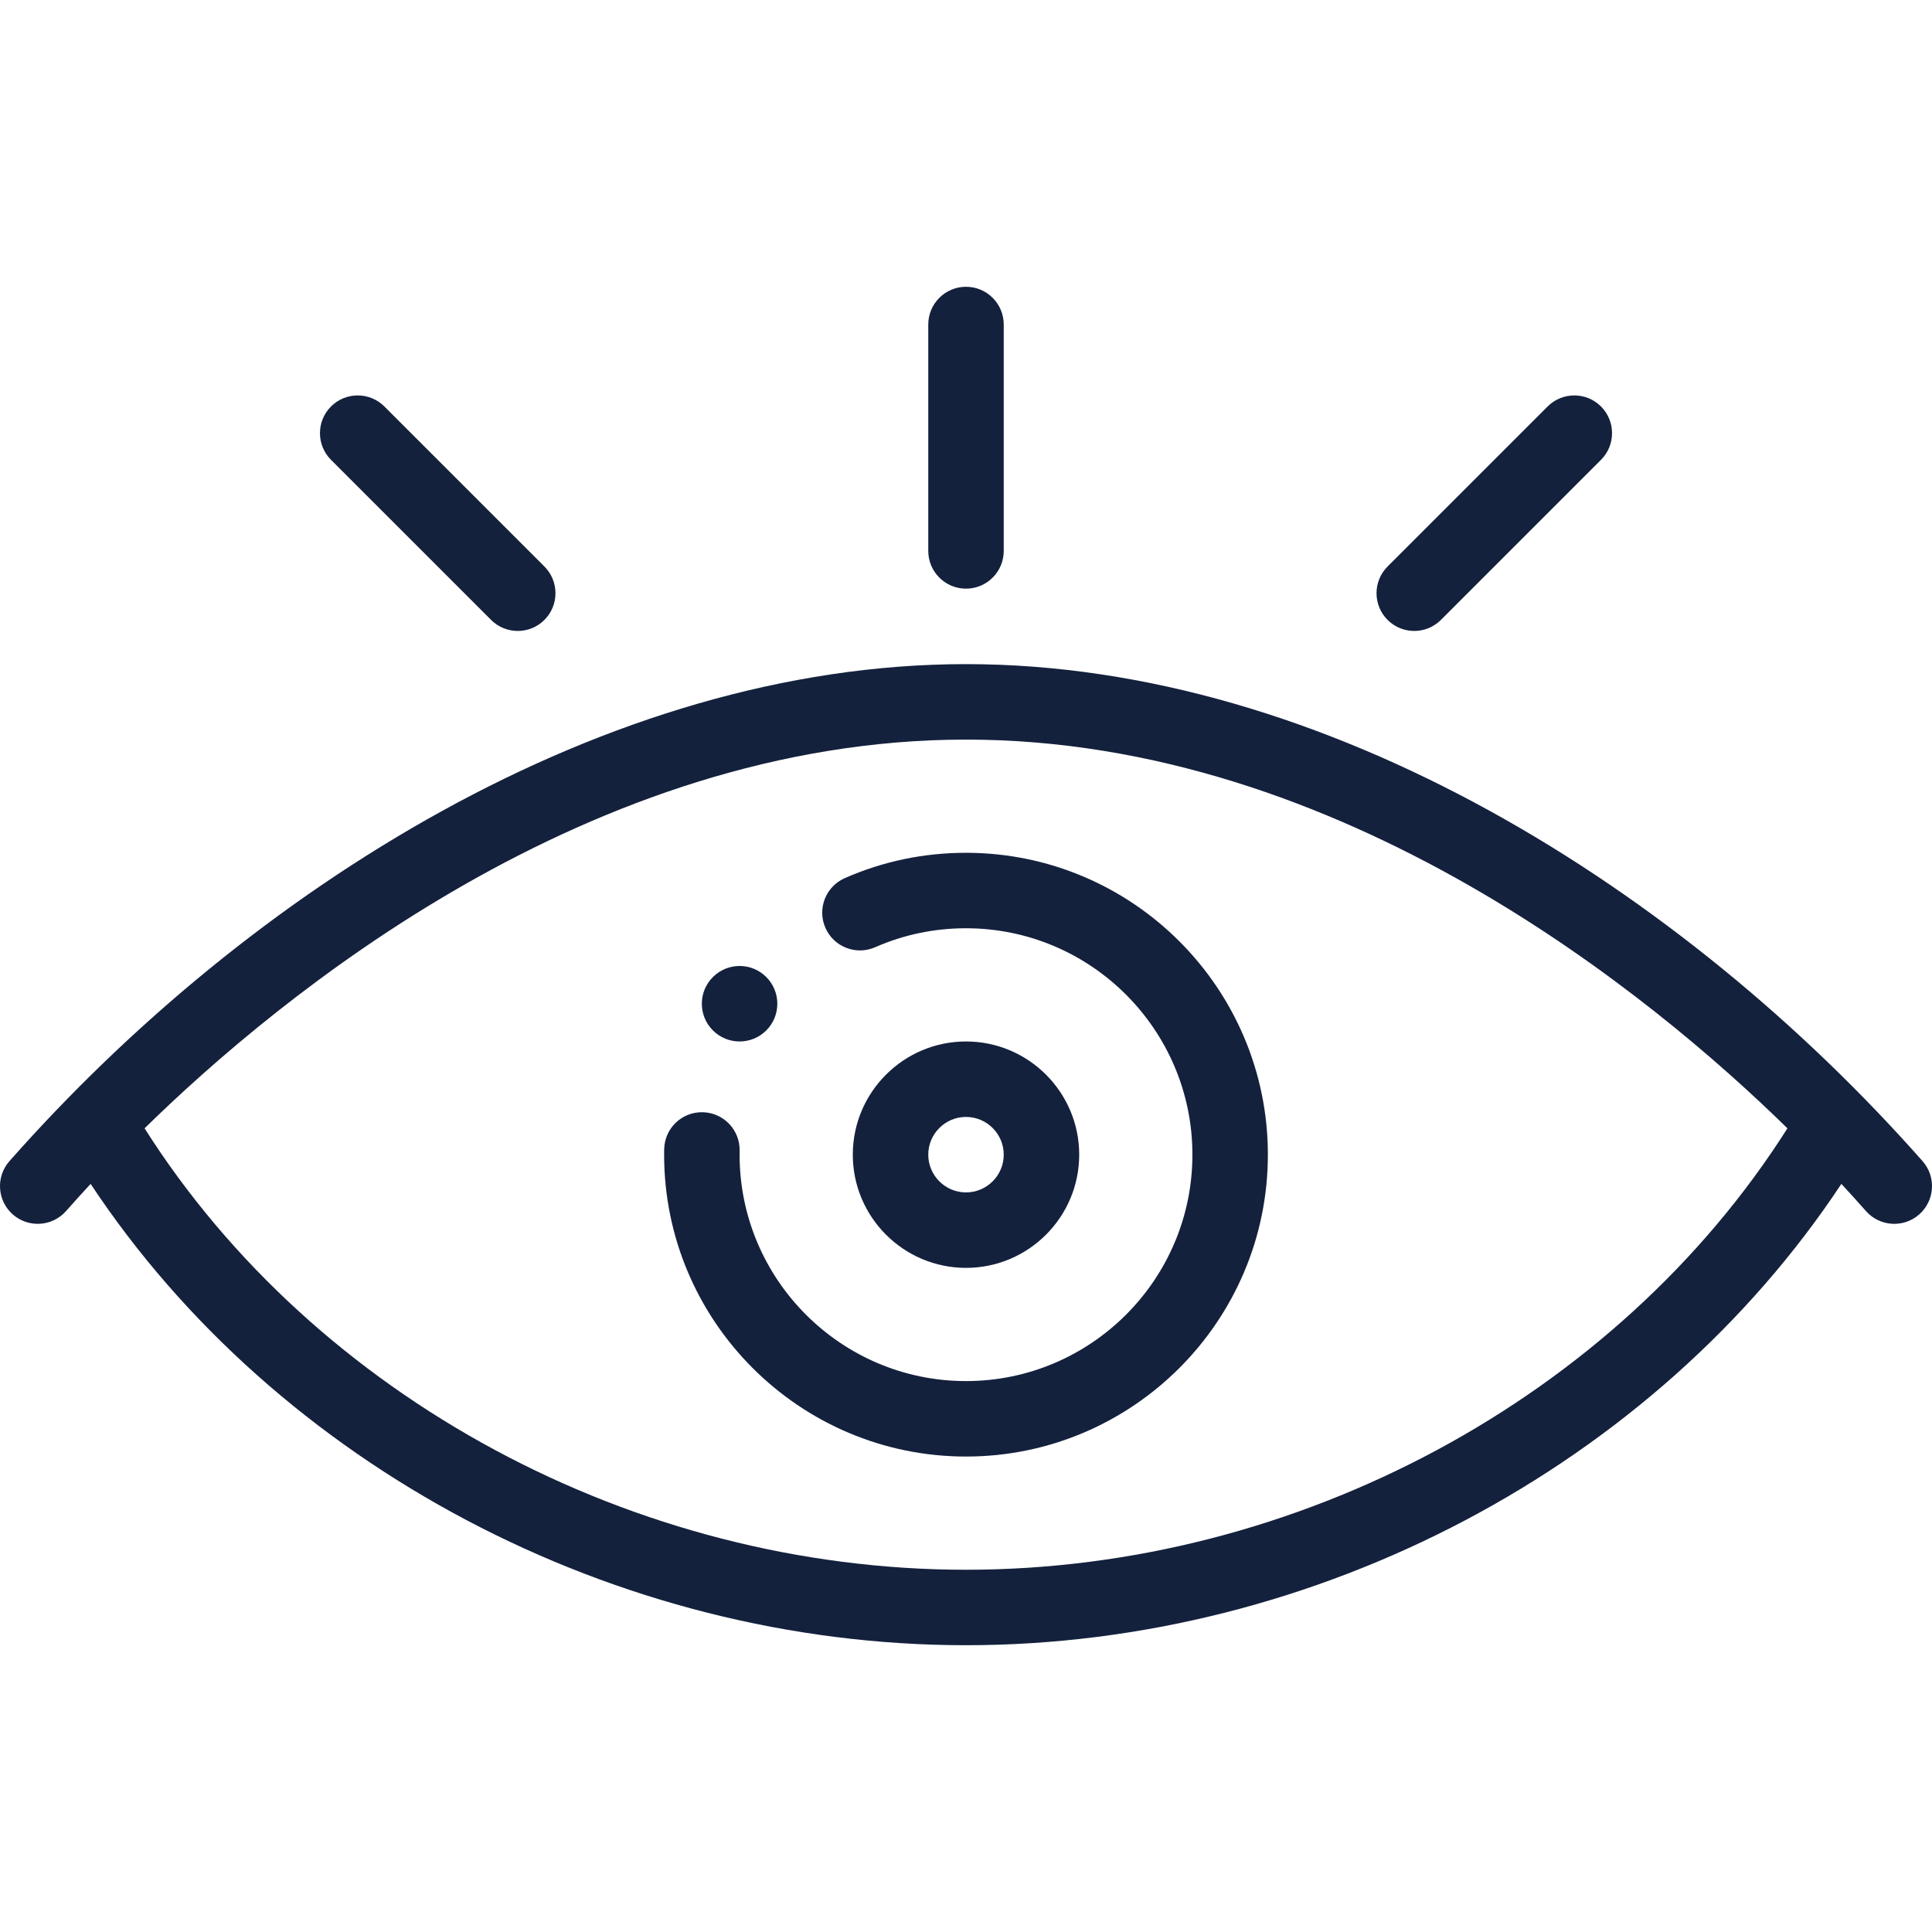 <svg width="64" height="64" viewBox="0 0 64 64" fill="none" xmlns="http://www.w3.org/2000/svg">
<g clip-path="url(#clip0)">
<path d="M25.384 32.366C24.896 31.877 24.104 31.877 23.616 32.366C23.127 32.854 23.127 33.646 23.616 34.134C24.104 34.622 24.896 34.622 25.384 34.134C25.872 33.646 25.872 32.854 25.384 32.366Z" fill="#14213D"/>
<path d="M32 34.5C29.932 34.5 28.25 36.182 28.25 38.25C28.25 40.318 29.932 42 32 42C34.068 42 35.75 40.318 35.75 38.25C35.75 36.182 34.068 34.5 32 34.5ZM32 39.5C31.311 39.5 30.75 38.939 30.75 38.25C30.75 37.561 31.311 37 32 37C32.689 37 33.25 37.561 33.25 38.25C33.25 38.939 32.689 39.5 32 39.5Z" fill="#14213D"/>
<path d="M32 28.25C30.603 28.25 29.252 28.532 27.985 29.089C27.352 29.367 27.065 30.105 27.343 30.737C27.621 31.369 28.358 31.656 28.991 31.378C29.939 30.961 30.951 30.75 32 30.75C36.136 30.75 39.5 34.114 39.5 38.25C39.5 42.386 36.136 45.75 32 45.75C27.864 45.75 24.5 42.386 24.5 38.25C24.5 38.207 24.5 38.166 24.501 38.123C24.517 37.433 23.97 36.86 23.28 36.844C22.589 36.827 22.018 37.374 22.002 38.065C22 38.127 22 38.188 22 38.25C22 43.764 26.486 48.25 32 48.25C37.514 48.25 42 43.764 42 38.25C42 32.736 37.514 28.25 32 28.25Z" fill="#14213D"/>
<path d="M32 9.5C31.31 9.5 30.75 10.06 30.75 10.75V18.25C30.75 18.94 31.31 19.5 32 19.5C32.69 19.5 33.25 18.94 33.25 18.25V10.75C33.25 10.06 32.69 9.5 32 9.5Z" fill="#14213D"/>
<path d="M18.035 18.767L12.733 13.465C12.245 12.977 11.453 12.977 10.965 13.465C10.477 13.953 10.477 14.744 10.965 15.233L16.267 20.535C16.755 21.023 17.547 21.023 18.035 20.535C18.523 20.047 18.523 19.256 18.035 18.767Z" fill="#14213D"/>
<path d="M53.035 13.465C52.547 12.977 51.755 12.977 51.267 13.465L45.965 18.767C45.477 19.255 45.477 20.047 45.965 20.535C46.453 21.023 47.244 21.023 47.733 20.535L53.035 15.233C53.523 14.745 53.523 13.953 53.035 13.465Z" fill="#14213D"/>
<path d="M63.687 38.464C55.746 29.474 43.956 22 32 22C20.043 22 8.252 29.476 0.313 38.464C-0.144 38.981 -0.095 39.771 0.422 40.228C0.94 40.685 1.73 40.636 2.187 40.119C2.453 39.817 2.726 39.517 3.002 39.218C9.179 48.551 20.377 54.5 32 54.5C43.623 54.5 54.821 48.551 60.998 39.218C61.274 39.517 61.547 39.817 61.813 40.119C62.269 40.635 63.059 40.687 63.578 40.228C64.095 39.771 64.144 38.981 63.687 38.464ZM32 52C21.011 52 10.441 46.29 4.789 37.377C9.242 33.014 19.533 24.5 32 24.5C44.468 24.5 54.758 33.014 59.211 37.377C53.559 46.29 42.989 52 32 52Z" fill="#14213D"/>
</g>
<defs>
<clipPath id="clip0">
<rect width="64" height="64" fill="white"/>
</clipPath>
</defs>
</svg>
